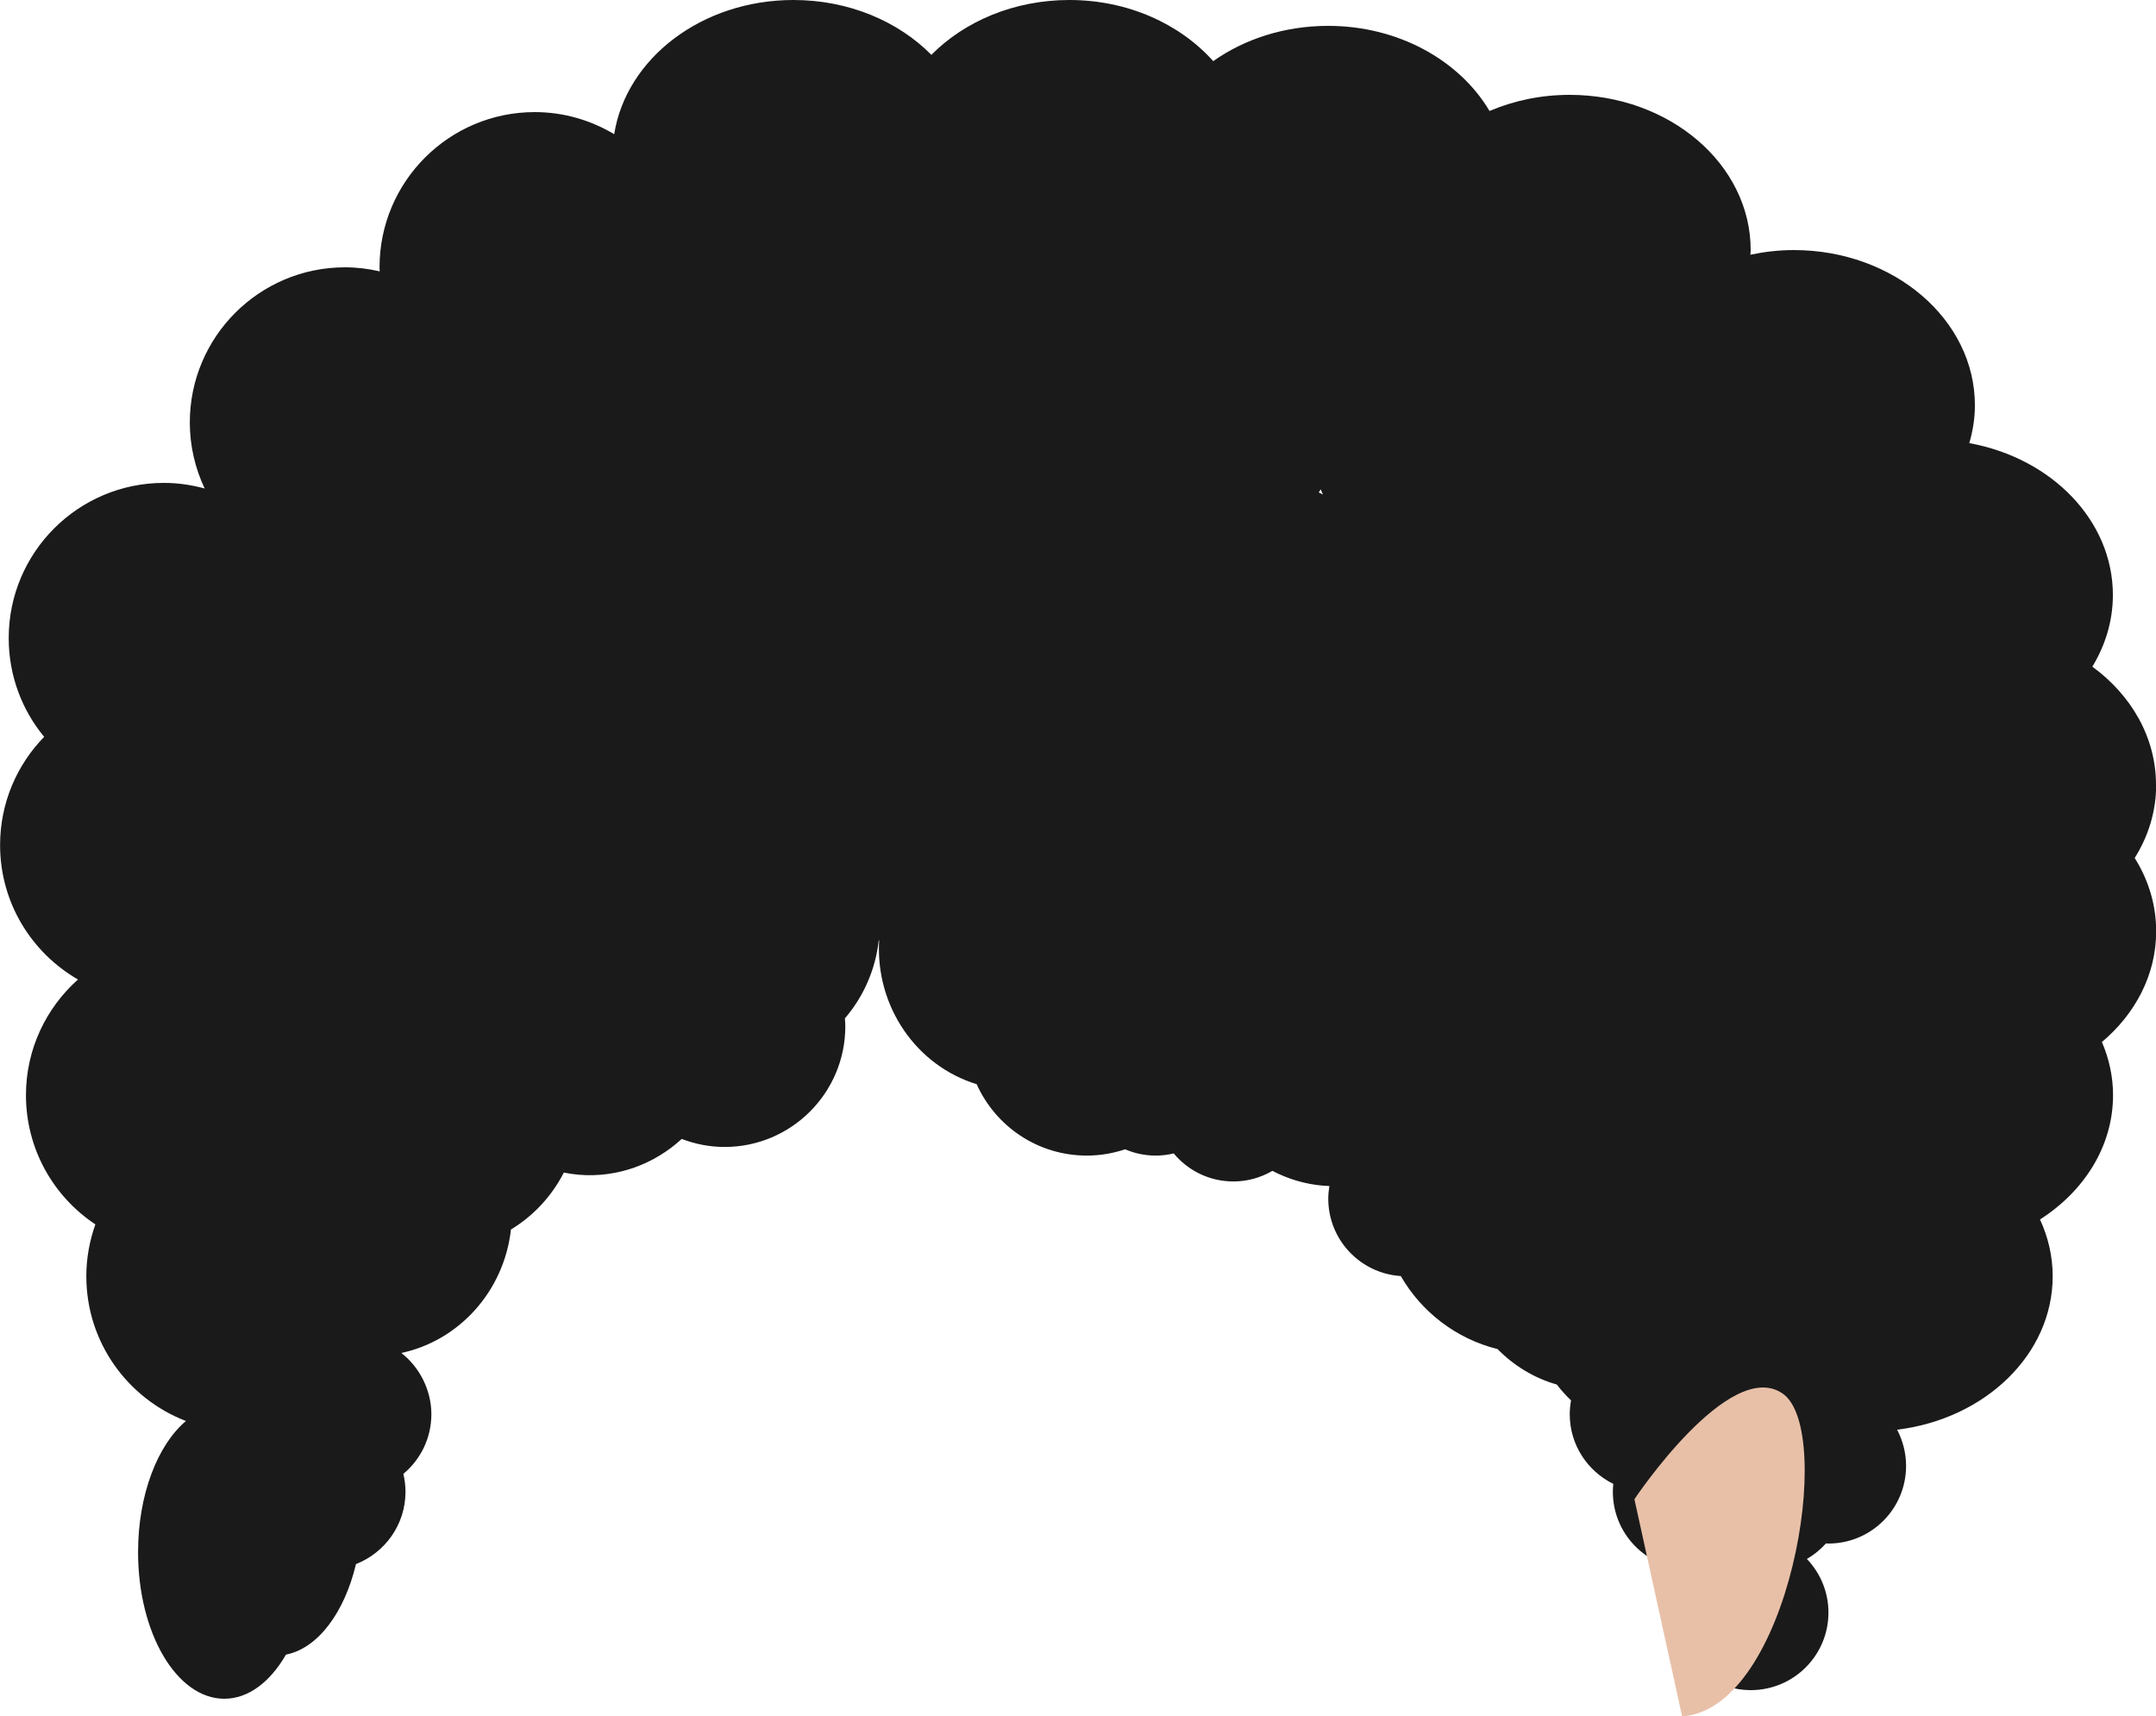 <?xml version="1.0" encoding="UTF-8"?>
<svg xmlns="http://www.w3.org/2000/svg" width="250" height="199.04" xmlns:xlink="http://www.w3.org/1999/xlink" viewBox="0 0 250 199.04">
  <defs>
    <style>
      .cls-1 {
        fill: #e8c0a8;
      }

      .cls-2 {
        clip-path: url(#clippath);
      }

      .cls-3 {
        fill: none;
      }

      .cls-4 {
        fill: #1a1a1a;
      }

      .cls-5 {
        clip-path: url(#clippath-1);
      }
    </style>
    <clipPath id="clippath">
      <rect class="cls-3" width="250" height="199.04"/>
    </clipPath>
    <clipPath id="clippath-1">
      <rect class="cls-3" width="250" height="199.04"/>
    </clipPath>
  </defs>
  <g id="Calque_1" data-name="Calque 1"/>
  <g id="Calque_2" data-name="Calque 2">
    <g id="Cheveux_Femme" data-name="Cheveux Femme">
      <g id="Illustration_7" data-name="Illustration 7">
        <g class="cls-2">
          <g class="cls-5">
            <path class="cls-4" d="M250,91c0-5.49-2.87-10.39-7.38-13.69,1.51-2.49,2.38-5.31,2.38-8.31,0-8.66-7.14-15.89-16.65-17.61,.41-1.41,.65-2.87,.65-4.39,0-9.94-9.4-18-21-18-1.74,0-3.42,.2-5.03,.54,0-.18,.03-.36,.03-.54,0-9.94-9.4-18-21-18-3.34,0-6.48,.68-9.28,1.87-3.47-5.85-10.54-9.87-18.72-9.87-5.06,0-9.7,1.53-13.32,4.09C136.84,2.79,130.81,0,124,0,117.58,0,111.85,2.47,108,6.36,104.15,2.47,98.42,0,92,0,81.37,0,72.61,6.78,71.22,15.56c-2.7-1.61-5.84-2.56-9.21-2.56-9.94,0-18,8.06-18,18,0,.16,.02,.31,.02,.47-1.29-.3-2.64-.47-4.02-.47-9.94,0-18,8.06-18,18,0,2.74,.63,5.32,1.72,7.65-1.51-.41-3.09-.65-4.72-.65-9.94,0-18,8.06-18,18,0,4.35,1.54,8.34,4.11,11.45-3.16,3.24-5.11,7.67-5.11,12.55,0,6.67,3.64,12.48,9.03,15.59-3.69,3.3-6.03,8.08-6.03,13.41,0,6.26,3.2,11.77,8.05,14.99-.67,1.88-1.05,3.9-1.05,6.01,0,7.67,4.8,14.19,11.55,16.79-3.29,2.78-5.55,8.54-5.55,15.21,0,9.39,4.48,17,10,17,2.8,0,5.33-1.96,7.15-5.12,3.69-.72,6.77-4.85,8.12-10.5,3.35-1.31,5.74-4.56,5.74-8.38,0-.72-.09-1.41-.25-2.08,1.99-1.65,3.25-4.14,3.25-6.92s-1.36-5.45-3.48-7.1c6.62-1.41,11.89-7.08,12.71-14.32,2.58-1.56,4.72-3.84,6.13-6.6,.56,.11,1.13,.2,1.72,.25,4.54,.38,8.79-1.25,11.95-4.15,1.55,.59,3.22,.93,4.97,.93,7.73,0,14-6.27,14-14,0-.31-.03-.61-.05-.91,2.11-2.46,3.54-5.58,3.93-9.07,.01,.01,.03,.03,.04,.04-.43,7.72,4.37,14.54,11.31,16.66,2.19,4.88,7.08,8.28,12.77,8.28,1.56,0,3.05-.26,4.44-.73,1.09,.47,2.29,.73,3.56,.73,.72,0,1.41-.09,2.08-.25,1.65,1.99,4.14,3.25,6.92,3.25,1.65,0,3.19-.45,4.52-1.23,1.78,.93,3.76,1.54,5.88,1.72,.24,.02,.49,.03,.73,.04-.08,.48-.13,.97-.13,1.47,0,4.77,3.72,8.67,8.41,8.97,2.4,4.17,6.43,7.28,11.22,8.47,1.88,1.91,4.22,3.36,6.87,4.11,.5,.66,1.06,1.27,1.65,1.84-.09,.52-.15,1.06-.15,1.6,0,3.55,2.06,6.61,5.05,8.08-.03,.3-.05,.61-.05,.92,0,4.81,3.78,8.73,8.53,8.98-.97,1.43-1.53,3.16-1.53,5.02,0,4.97,4.03,9,9,9s9-4.03,9-9c0-2.41-.96-4.6-2.5-6.21,.83-.48,1.57-1.09,2.21-1.8,.1,0,.19,.01,.29,.01,4.97,0,9-4.03,9-9,0-1.52-.38-2.94-1.04-4.2,10.19-1.24,18.04-8.72,18.04-17.8,0-2.33-.53-4.54-1.47-6.58,5.13-3.28,8.47-8.51,8.47-14.42,0-2.17-.47-4.24-1.29-6.16,3.88-3.27,6.29-7.81,6.29-12.84,0-3.08-.9-5.97-2.49-8.5,1.59-2.53,2.49-5.43,2.49-8.5m-97.1-33.9c.08-.11,.14-.24,.22-.35,.08,.2,.17,.4,.26,.6-.16-.08-.31-.17-.47-.24"/>
            <path class="cls-1" d="M189.52,173.86s11-16.49,17.18-12.26c6.18,4.24,.77,36.64-11.65,37.44"/>
          </g>
        </g>
      </g>
    </g>
  </g>
</svg>